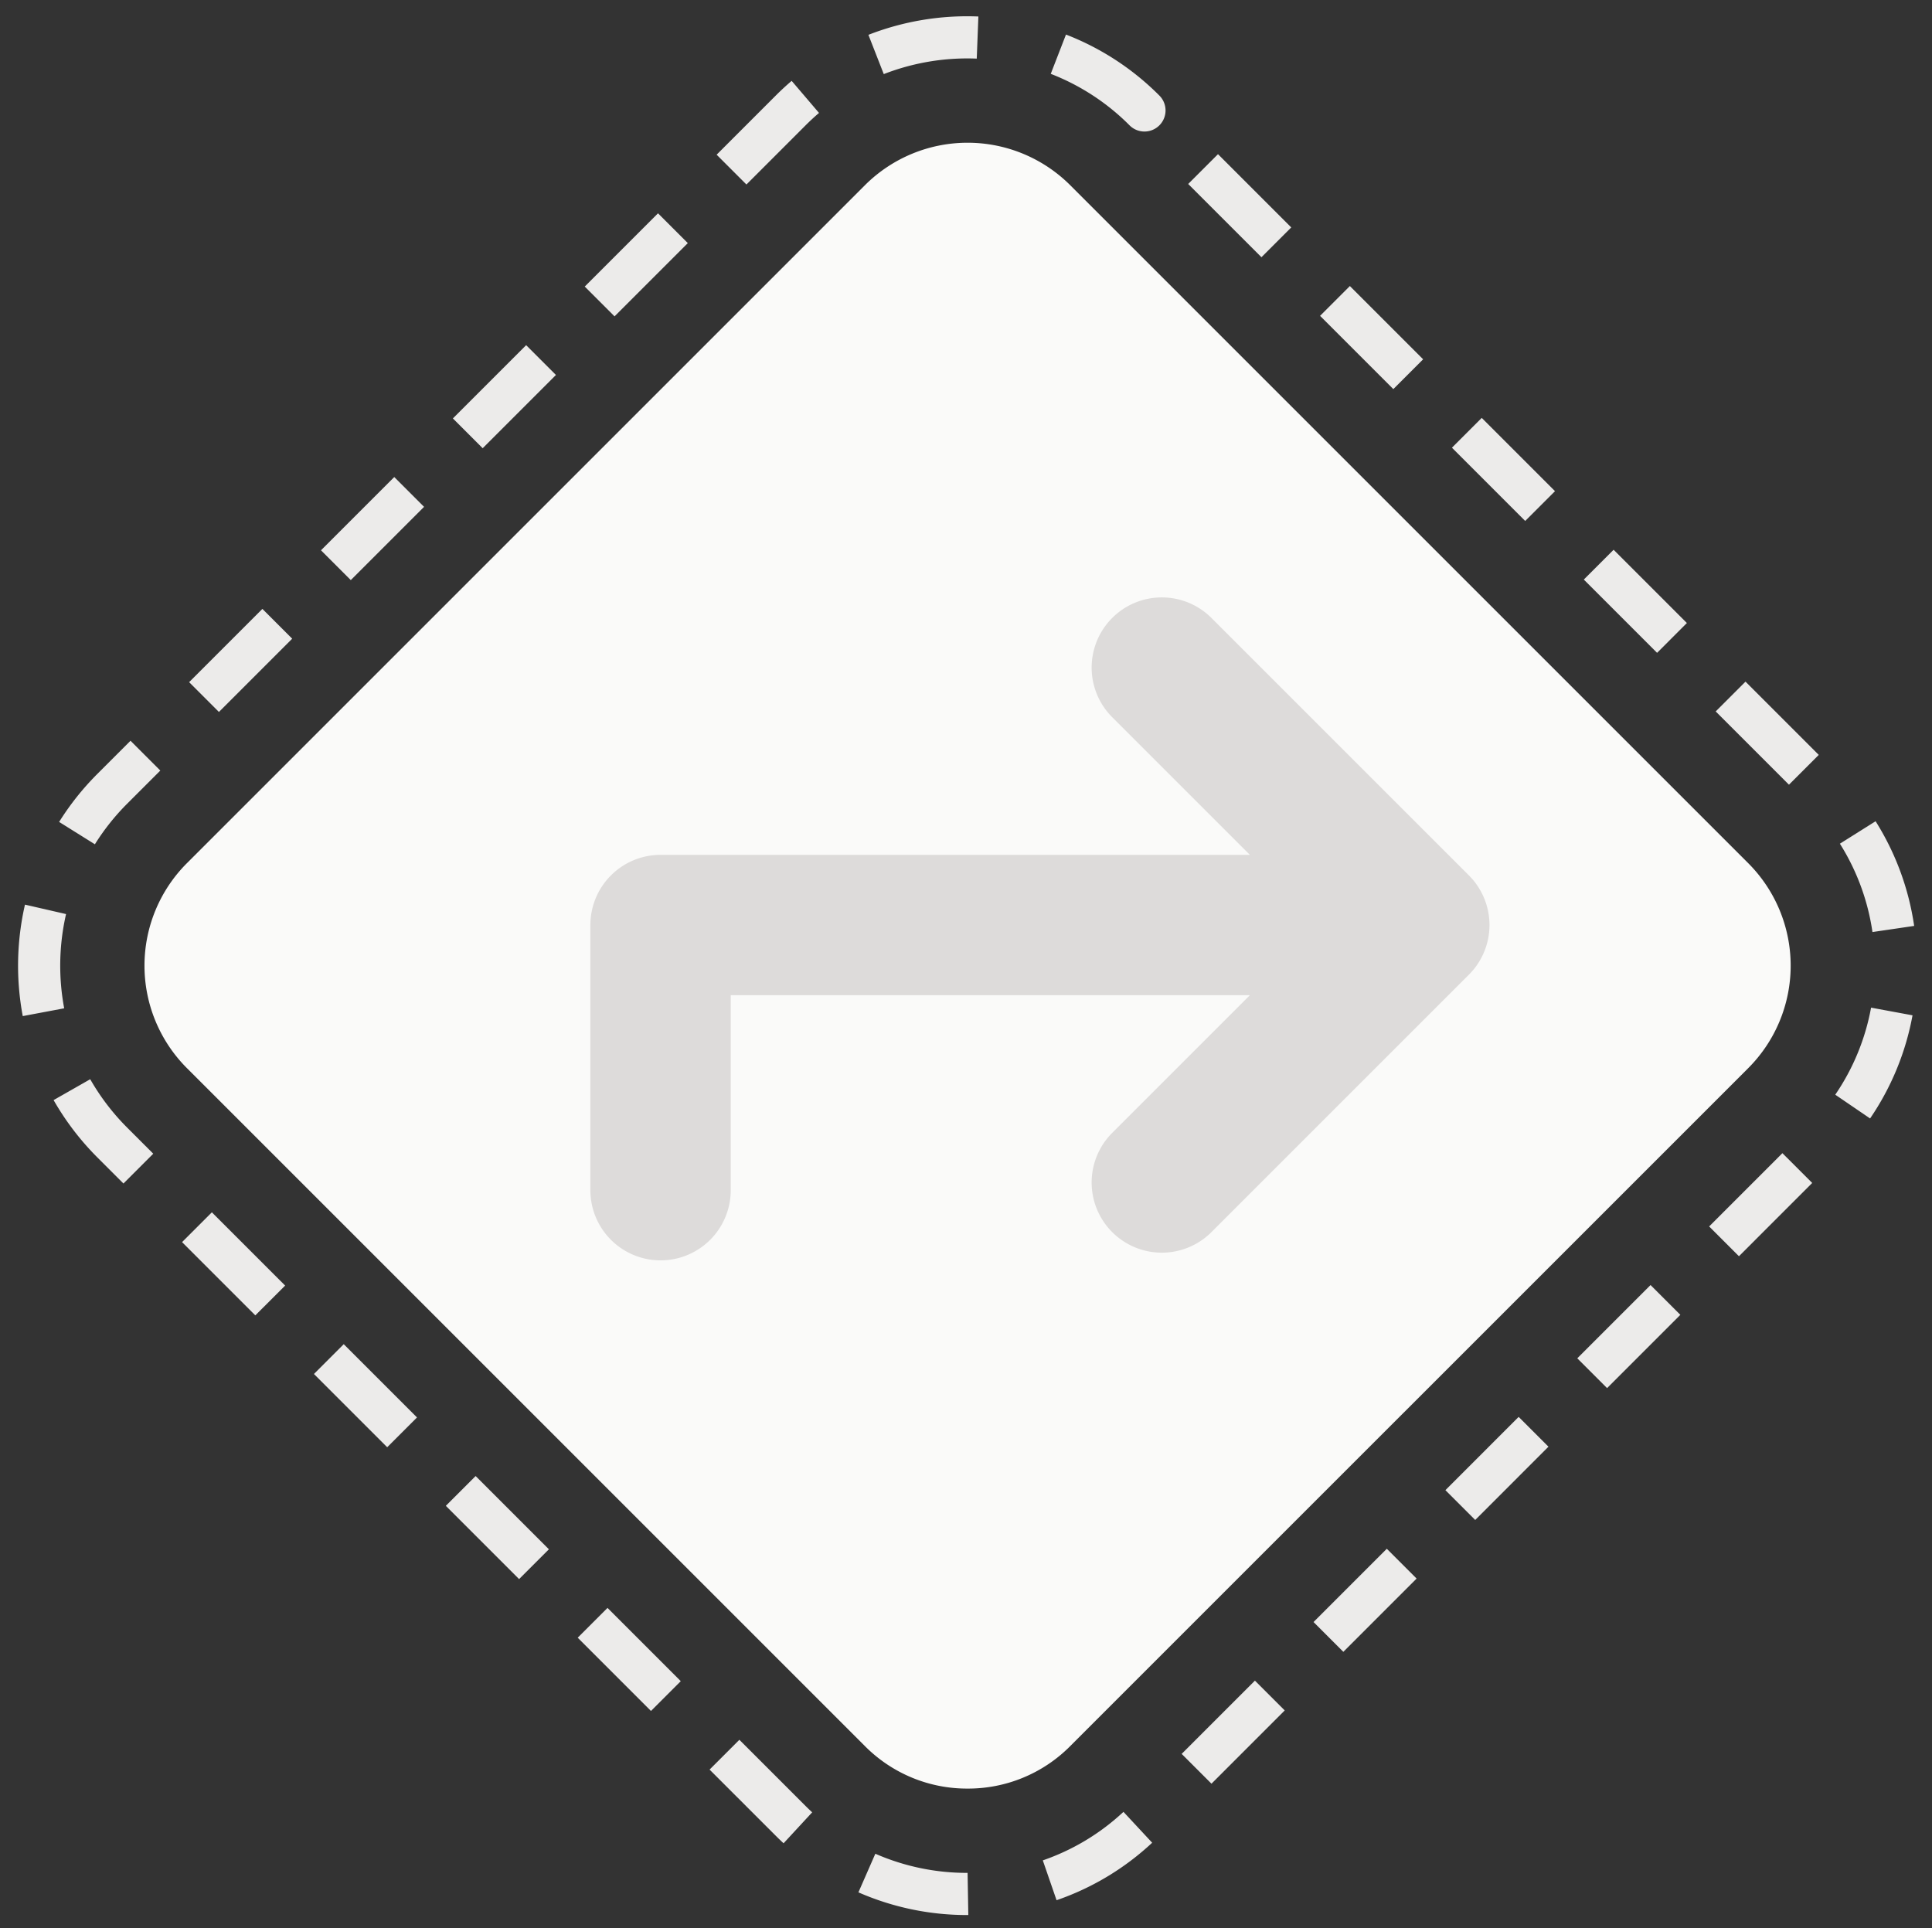 <svg xmlns="http://www.w3.org/2000/svg" viewBox="0 0 183.333 183"><rect x="0" y="0" width="183.333" height="183" fill="#333333" stroke="none"/><path d="M91.886,181.736h-.069a25.637,25.637,0,0,1-10.359-2.154l1.605-3.663a21.672,21.672,0,0,0,8.754,1.817Zm8.374-1.406-1.305-3.781a21.455,21.455,0,0,0,7.653-4.605l2.725,2.93A25.442,25.442,0,0,1,100.26,180.33Zm-25.904-5.404q-.376-.347-.74-.712L67.334,167.933l2.828-2.828,6.281,6.281q.309.308.627.603Zm40.603-5.654-2.828-2.828,6.952-6.953,2.828,2.828Zm-53.187-6.902-6.952-6.952,2.828-2.828,6.952,6.952Zm65.701-5.612-2.828-2.828,6.952-6.953,2.828,2.828Zm-78.215-6.902-6.952-6.952,2.828-2.828,6.952,6.952Zm90.729-5.612L137.158,141.416l6.952-6.953,2.828,2.828ZM36.743,137.342,29.791,130.39l2.828-2.828,6.952,6.952ZM152.501,131.73l-2.828-2.828,6.952-6.953,2.828,2.828ZM24.229,124.828,17.277,117.876l2.828-2.828L27.058,122Zm140.785-5.612-2.828-2.828,6.952-6.953,2.828,2.828ZM11.715,112.314,9.243,109.842a25.719,25.719,0,0,1-4.157-5.444l3.475-1.98a21.735,21.735,0,0,0,3.511,4.596l2.472,2.472ZM177.458,106.141l-3.305-2.254a21.509,21.509,0,0,0,3.398-8.262l3.934.728A25.496,25.496,0,0,1,177.458,106.141ZM2.159,96.427a25.959,25.959,0,0,1,.211-10.578l3.898.896A21.945,21.945,0,0,0,6.091,95.688Zm175.524-7.977a21.533,21.533,0,0,0-3.09-8.384l3.387-2.13a25.505,25.505,0,0,1,3.66,9.933ZM9.004,80.122,5.611,78.001a25.774,25.774,0,0,1,3.632-4.562l3.141-3.141,2.828,2.828-3.141,3.141A21.797,21.797,0,0,0,9.004,80.122Zm160.756-5.654-6.952-6.953,2.828-2.828,6.952,6.953ZM20.774,67.565,17.946,64.737l6.952-6.952,2.828,2.828Zm136.471-5.612L150.293,55l2.828-2.828,6.952,6.953Zm-123.957-6.902L30.46,52.223,37.412,45.271l2.828,2.828ZM144.731,49.439l-6.952-6.953,2.828-2.828,6.952,6.953ZM45.803,42.537,42.975,39.709l6.952-6.952L52.755,35.585Zm86.414-5.612-6.952-6.952,2.828-2.828,6.952,6.952ZM58.316,30.023l-2.828-2.828,6.952-6.952,2.828,2.828Zm61.387-5.612L112.751,17.459l2.828-2.828,6.952,6.952ZM70.831,17.509l-2.828-2.828,5.612-5.613c.484-.484.991-.953,1.508-1.394l2.596,3.043c-.437.372-.865.769-1.275,1.179Zm37.771-5.027a1.994,1.994,0,0,1-1.414-.586A21.519,21.519,0,0,0,99.709,7.008l1.445-3.729a25.484,25.484,0,0,1,8.862,5.789,2,2,0,0,1-1.414,3.414ZM83.863,7.032l-1.457-3.726A25.782,25.782,0,0,1,92.841,1.566L92.687,5.563A21.85,21.85,0,0,0,83.863,7.032Z" style="fill:#ecebea"/><path d="M91.816,169.736a13.646,13.646,0,0,1-9.717-4.008L17.728,101.356a13.757,13.757,0,0,1,0-19.432L82.1,17.553a13.782,13.782,0,0,1,19.433 0L165.904,81.925a13.757,13.757,0,0,1,0,19.432L101.532,165.728A13.643,13.643,0,0,1,91.816,169.736Z" style="fill:#fafaf9"/><path d="M139.39,92.494l-24.399,24.399a6.659,6.659,0,1,1-9.417-9.417L118.604,94.445H69.342v18.584a6.66,6.66,0,0,1-13.319,0V87.785a6.66,6.66,0,0,1,6.66-6.66h55.921L105.574,68.095a6.659,6.659,0,1,1,9.417-9.417L139.39,83.077A6.657,6.657,0,0,1,139.39,92.494Z" style="fill:#dddbda"/></svg>